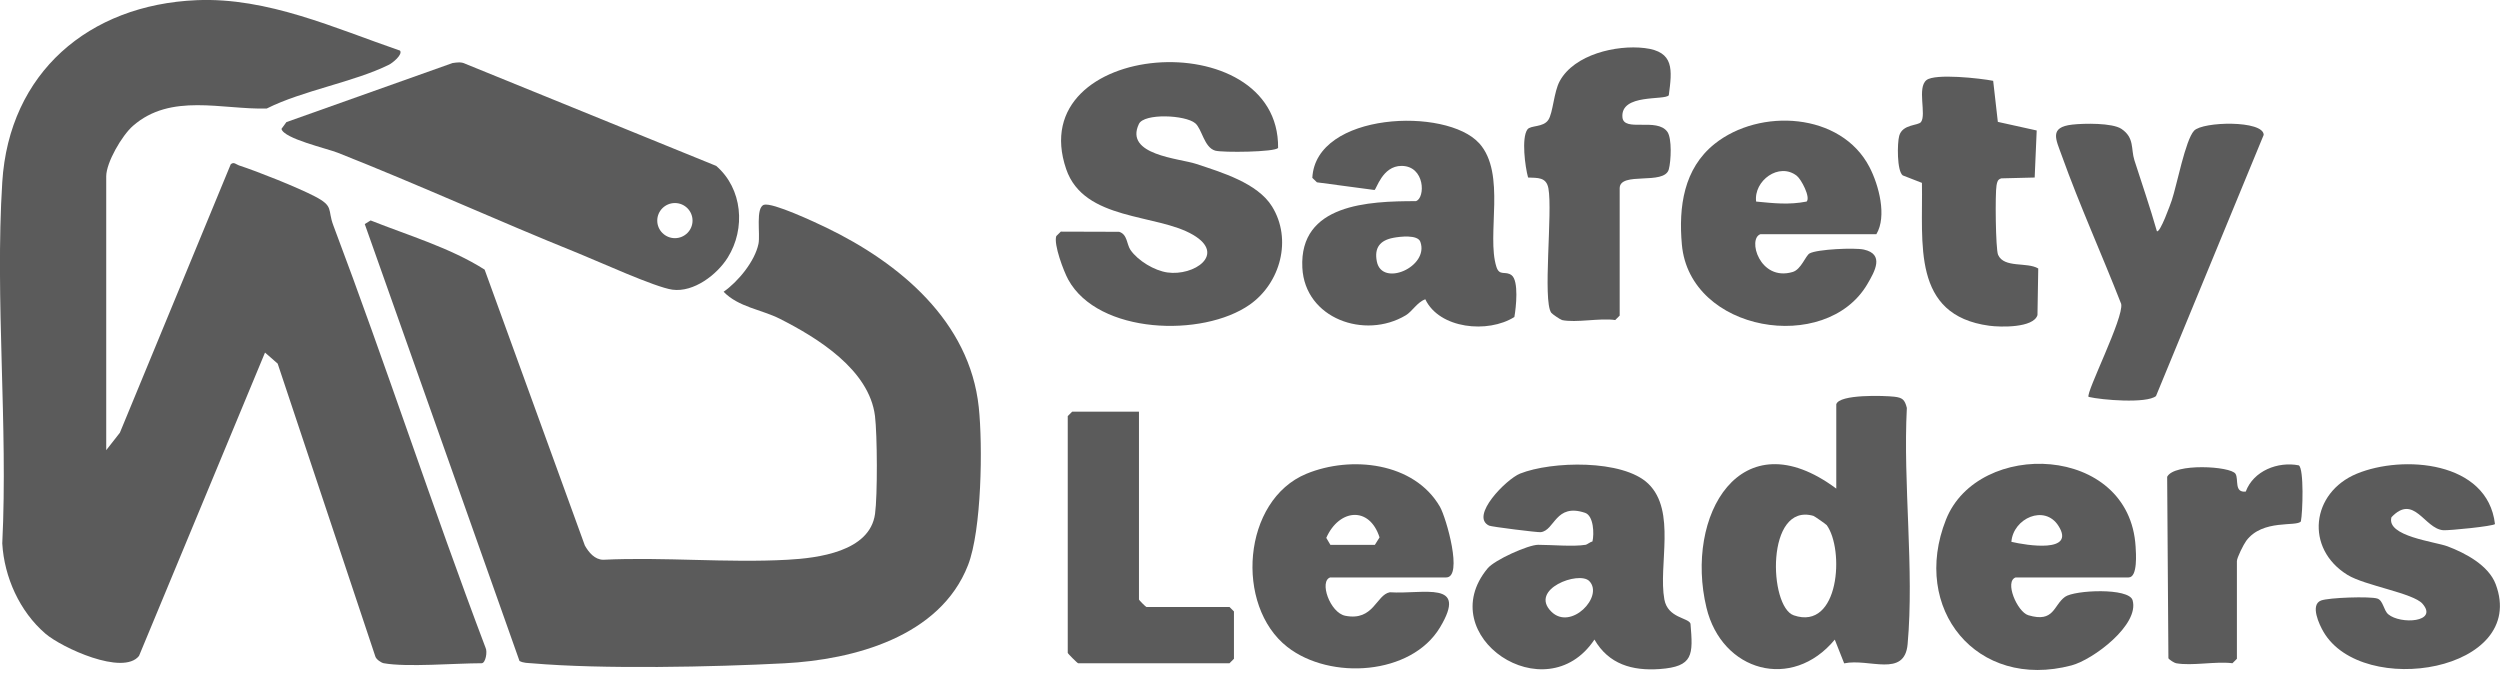 <svg width="184" height="50" viewBox="0 0 184 50" fill="none" xmlns="http://www.w3.org/2000/svg">
<g clip-path="url(#clip0_2277_1649)">
<path d="M28.245 48.814C28.057 48.779 27.698 48.539 27.628 48.325L20.436 26.761L19.505 25.949L10.231 48.277C9.055 49.753 4.539 47.666 3.341 46.635C1.448 45.006 0.311 42.482 0.167 39.997C0.595 31.276 -0.376 22.066 0.167 13.407C0.669 5.358 6.532 0.349 14.472 0.013C19.697 -0.21 24.66 2.083 29.443 3.725C29.657 4.018 28.892 4.633 28.63 4.764C26.041 6.044 22.299 6.651 19.632 7.987C16.344 8.079 12.579 6.813 9.777 9.271C8.977 9.974 7.818 11.957 7.818 12.983V33.132L8.823 31.848L16.982 12.092C17.209 11.887 17.384 12.105 17.581 12.171C18.993 12.634 21.866 13.778 23.164 14.45C24.598 15.193 24.091 15.415 24.529 16.577C28.415 26.87 31.83 37.351 35.734 47.666C35.892 47.958 35.739 48.814 35.45 48.814C33.518 48.814 29.937 49.12 28.245 48.814Z" fill="#5B5B5B"/>
<path d="M56.231 15.075C56.839 14.874 60.035 16.376 60.822 16.756C66.209 19.359 71.364 23.643 72.037 29.966C72.338 32.801 72.251 39.015 71.246 41.596C69.191 46.871 62.829 48.552 57.74 48.819C52.489 49.094 44.304 49.264 39.158 48.819C38.843 48.792 38.528 48.806 38.235 48.648L26.846 16.49L27.279 16.224C30.064 17.333 33.142 18.237 35.669 19.844L43.045 40.15C43.329 40.653 43.77 41.19 44.396 41.198C48.86 40.984 53.52 41.443 57.958 41.198C60.184 41.076 64.018 40.609 64.403 37.823C64.591 36.469 64.569 31.997 64.399 30.617C63.974 27.211 60.175 24.866 57.381 23.455C56.065 22.791 54.338 22.599 53.258 21.473C54.325 20.73 55.562 19.228 55.825 17.94C55.969 17.228 55.593 15.28 56.231 15.071V15.075Z" fill="#5B5B5B"/>
<path d="M33.325 4.638C33.649 4.594 33.942 4.542 34.248 4.695L52.712 12.21C54.653 13.883 54.893 16.822 53.564 18.953C52.773 20.22 51.055 21.534 49.489 21.32C48.221 21.145 44.059 19.246 42.555 18.639C36.626 16.25 30.807 13.59 24.856 11.241C24.047 10.922 20.873 10.197 20.716 9.485L21.079 8.988L33.325 4.634V4.638ZM50.971 16.237C50.971 15.521 50.39 14.944 49.673 14.944C48.956 14.944 48.374 15.525 48.374 16.237C48.374 16.949 48.956 17.529 49.673 17.529C50.39 17.529 50.971 16.949 50.971 16.237Z" fill="#5B5B5B"/>
<path d="M94.064 10.886C93.867 11.197 89.976 11.24 89.438 11.087C88.616 10.847 88.472 9.493 87.969 9.07C87.239 8.454 84.204 8.323 83.824 9.122C82.727 11.415 86.806 11.655 88.03 12.061C89.897 12.681 92.551 13.467 93.622 15.197C95.117 17.612 94.243 20.834 91.978 22.424C88.52 24.848 80.833 24.612 78.621 20.577C78.284 19.961 77.537 17.983 77.742 17.376L78.075 17.048L82.368 17.061C82.984 17.245 82.919 17.987 83.207 18.402C83.763 19.197 84.965 19.917 85.918 20.053C87.868 20.332 90.269 18.734 87.816 17.288C85.14 15.708 79.784 16.28 78.472 12.45C75.211 2.93 94.182 1.594 94.068 10.891L94.064 10.886Z" fill="#5B5B5B"/>
<path d="M135.15 29.756C135.364 29.001 138.696 29.115 139.421 29.198C140.02 29.267 140.191 29.412 140.344 30.023C140.055 35.613 140.895 41.897 140.401 47.408C140.178 49.901 137.563 48.434 135.731 48.823L135.04 47.076C131.888 50.88 126.729 49.43 125.596 44.727C123.97 37.971 128.097 30.709 135.15 35.962V29.752V29.756ZM134.433 38.639C134.393 38.582 133.541 37.988 133.466 37.967C129.956 36.971 130.174 44.657 132.024 45.29C135.39 46.443 135.757 40.425 134.437 38.635L134.433 38.639Z" fill="#5B5B5B"/>
<path d="M116.695 40.102C116.813 40.08 117.036 39.888 117.206 39.849C117.337 39.285 117.294 37.958 116.66 37.744C114.469 37.01 114.439 39.05 113.394 39.168C113.171 39.194 109.769 38.77 109.599 38.687C108.156 38.002 110.862 35.264 111.877 34.857C114.185 33.936 119.445 33.796 121.316 35.604C123.389 37.613 122.038 41.613 122.497 44.12C122.75 45.5 124.267 45.452 124.42 45.901C124.613 48.199 124.648 49.063 122.151 49.242C120.136 49.386 118.4 48.889 117.351 47.072C113.761 52.465 105.388 46.792 109.485 41.836C110.005 41.203 112.484 40.098 113.201 40.098C114.203 40.098 115.798 40.246 116.695 40.098V40.102ZM116.97 42.766C116.218 41.997 112.519 43.364 114.176 45.015C115.615 46.452 118.068 43.888 116.97 42.766Z" fill="#5B5B5B"/>
<path d="M108.873 10.546C110.88 12.79 109.384 17.275 110.136 19.642C110.364 20.354 110.805 19.909 111.256 20.258C111.793 20.669 111.584 22.634 111.457 23.332C109.511 24.56 105.935 24.201 104.903 22.027C104.299 22.245 103.941 22.922 103.464 23.206C100.452 25.009 96.036 23.446 95.852 19.699C95.621 15.009 100.723 14.804 104.212 14.804C104.92 14.572 104.89 12.21 103.15 12.21C101.729 12.21 101.304 13.961 101.16 13.983L96.928 13.419L96.587 13.092C96.832 8.245 106.468 7.865 108.868 10.546H108.873ZM102.551 17.503C101.576 17.686 101.134 18.227 101.335 19.245C101.715 21.162 105.196 19.634 104.54 17.804C104.352 17.249 103.032 17.411 102.546 17.503H102.551Z" fill="#5B5B5B"/>
<path d="M148.366 42.495C147.496 42.766 148.467 45.036 149.284 45.281C151.199 45.853 151.121 44.552 151.986 43.927C152.682 43.425 156.687 43.242 156.958 44.176C157.482 45.975 154.055 48.556 152.459 48.975C145.476 50.814 140.619 44.801 143.225 38.242C145.586 32.294 156.739 32.678 157.181 40.237C157.207 40.678 157.351 42.499 156.665 42.499H148.366V42.495ZM148.038 39.879C149.175 40.145 152.782 40.722 151.506 38.709C150.487 37.097 148.17 38.15 148.038 39.879Z" fill="#5B5B5B"/>
<path d="M97.915 42.495C97.067 42.757 97.88 45.098 99.013 45.321C101.107 45.731 101.282 43.779 102.292 43.591C104.771 43.757 108.089 42.67 105.982 46.181C103.875 49.692 97.911 50.085 94.75 47.618C90.863 44.578 91.431 36.809 96.162 34.866C99.432 33.521 104.076 34.015 105.978 37.294C106.445 38.106 107.7 42.5 106.437 42.5H97.92L97.915 42.495ZM97.915 40.102H101.19L101.535 39.552C100.788 37.224 98.554 37.46 97.614 39.587L97.915 40.098V40.102Z" fill="#5B5B5B"/>
<path d="M129.583 17.232C128.586 17.538 129.5 20.739 131.94 20.018C132.569 19.831 132.884 18.822 133.186 18.651C133.746 18.341 136.504 18.219 137.178 18.368C138.699 18.708 138.004 19.948 137.431 20.922C134.38 26.097 124.367 24.451 123.786 18.005C123.536 15.223 123.921 12.407 126.195 10.59C129.513 7.935 135.503 8.267 137.593 12.297C138.284 13.625 138.892 15.922 138.1 17.237H129.583V17.232ZM132.246 12.94C130.934 11.913 129.059 13.311 129.251 14.835C130.567 14.961 131.651 15.088 132.967 14.835C133.273 14.529 132.578 13.201 132.246 12.94Z" fill="#5B5B5B"/>
<path d="M158.742 17.014C158.974 17.193 159.752 15.01 159.844 14.739C160.215 13.638 160.845 10.306 161.483 9.621C162.122 8.935 166.594 8.839 166.608 9.927L158.681 29.15C157.994 29.713 154.693 29.443 153.718 29.211C153.504 28.914 156.333 23.359 156.119 22.368C154.702 18.735 153.067 15.132 151.751 11.464C151.314 10.245 150.798 9.368 152.516 9.171C153.395 9.071 155.467 9.04 156.136 9.485C157.115 10.145 156.823 10.957 157.094 11.8C157.649 13.534 158.248 15.263 158.746 17.014H158.742Z" fill="#5B5B5B"/>
<path d="M183.633 38.569C183.524 38.726 180.249 39.058 179.816 39.023C178.435 38.91 177.678 36.311 176.012 38.067C175.61 39.473 179.213 39.862 180.14 40.211C181.447 40.704 183.156 41.604 183.681 42.993C186.095 49.395 173.866 51.43 171.002 46.491C170.704 45.98 170.005 44.512 170.827 44.198C171.391 43.98 174.438 43.879 174.972 44.054C175.409 44.198 175.426 44.914 175.776 45.211C176.673 45.971 179.479 45.805 178.299 44.438C177.617 43.648 174.071 43.106 172.781 42.316C169.629 40.381 170.088 36.255 173.468 34.861C176.847 33.468 183.087 33.922 183.629 38.565L183.633 38.569Z" fill="#5B5B5B"/>
<path d="M114.95 23.546C114.845 23.524 114.242 23.118 114.172 23.018C113.529 22.127 114.285 15.568 113.962 13.86C113.804 13.018 113.166 13.101 112.467 13.066C112.248 12.288 111.968 10.148 112.418 9.528C112.655 9.205 113.568 9.393 113.953 8.83C114.307 8.306 114.355 6.777 114.797 5.969C115.868 4.004 118.964 3.288 121.04 3.537C123.24 3.799 123.069 5.131 122.824 7.009C122.544 7.41 119.274 6.869 119.41 8.624C119.497 9.755 121.95 8.624 122.719 9.703C123.065 10.188 122.99 11.856 122.824 12.463C122.496 13.668 119.208 12.585 119.208 13.86V23.228L118.881 23.555C117.731 23.389 116.008 23.778 114.95 23.555V23.546Z" fill="#5B5B5B"/>
<path d="M83.828 30.298V44.128C83.828 44.167 84.335 44.674 84.375 44.674H90.492L90.819 45.002V48.486L90.492 48.814H79.351C79.299 48.814 78.586 48.106 78.586 48.05V30.625L78.914 30.298H83.828Z" fill="#5B5B5B"/>
<path d="M146.696 5.935L147.041 8.97L149.901 9.603L149.752 13.066L147.304 13.127C147.02 13.201 146.993 13.393 146.945 13.642C146.836 14.223 146.875 18.337 147.059 18.756C147.501 19.752 149.184 19.263 150.015 19.76L149.958 23.189C149.669 24.145 147.229 24.084 146.416 23.975C140.667 23.202 141.541 17.891 141.454 13.459L140.042 12.909C139.609 12.585 139.631 10.524 139.784 9.991C140.033 9.122 141.183 9.262 141.388 8.978C141.795 8.424 141.082 6.45 141.79 5.895C142.424 5.393 145.743 5.76 146.696 5.948V5.935Z" fill="#5B5B5B"/>
<path d="M160.159 48.814C160.036 48.792 159.673 48.57 159.595 48.447L159.503 35.093C160.019 34.067 164.172 34.307 164.531 34.87C164.785 35.272 164.409 36.272 165.287 36.181C165.856 34.648 167.657 33.949 169.192 34.25C169.581 34.495 169.48 37.726 169.345 38.373C169.047 38.796 166.529 38.176 165.322 39.805C165.126 40.072 164.636 41.045 164.636 41.299V48.487L164.308 48.814C163.058 48.657 161.339 49.028 160.159 48.814Z" fill="#5B5B5B"/>
</g>
<defs>
<clipPath id="clip0_2277_1649">
<rect width="184" height="49.312" fill="white"/>
</clipPath>
</defs>
</svg>
